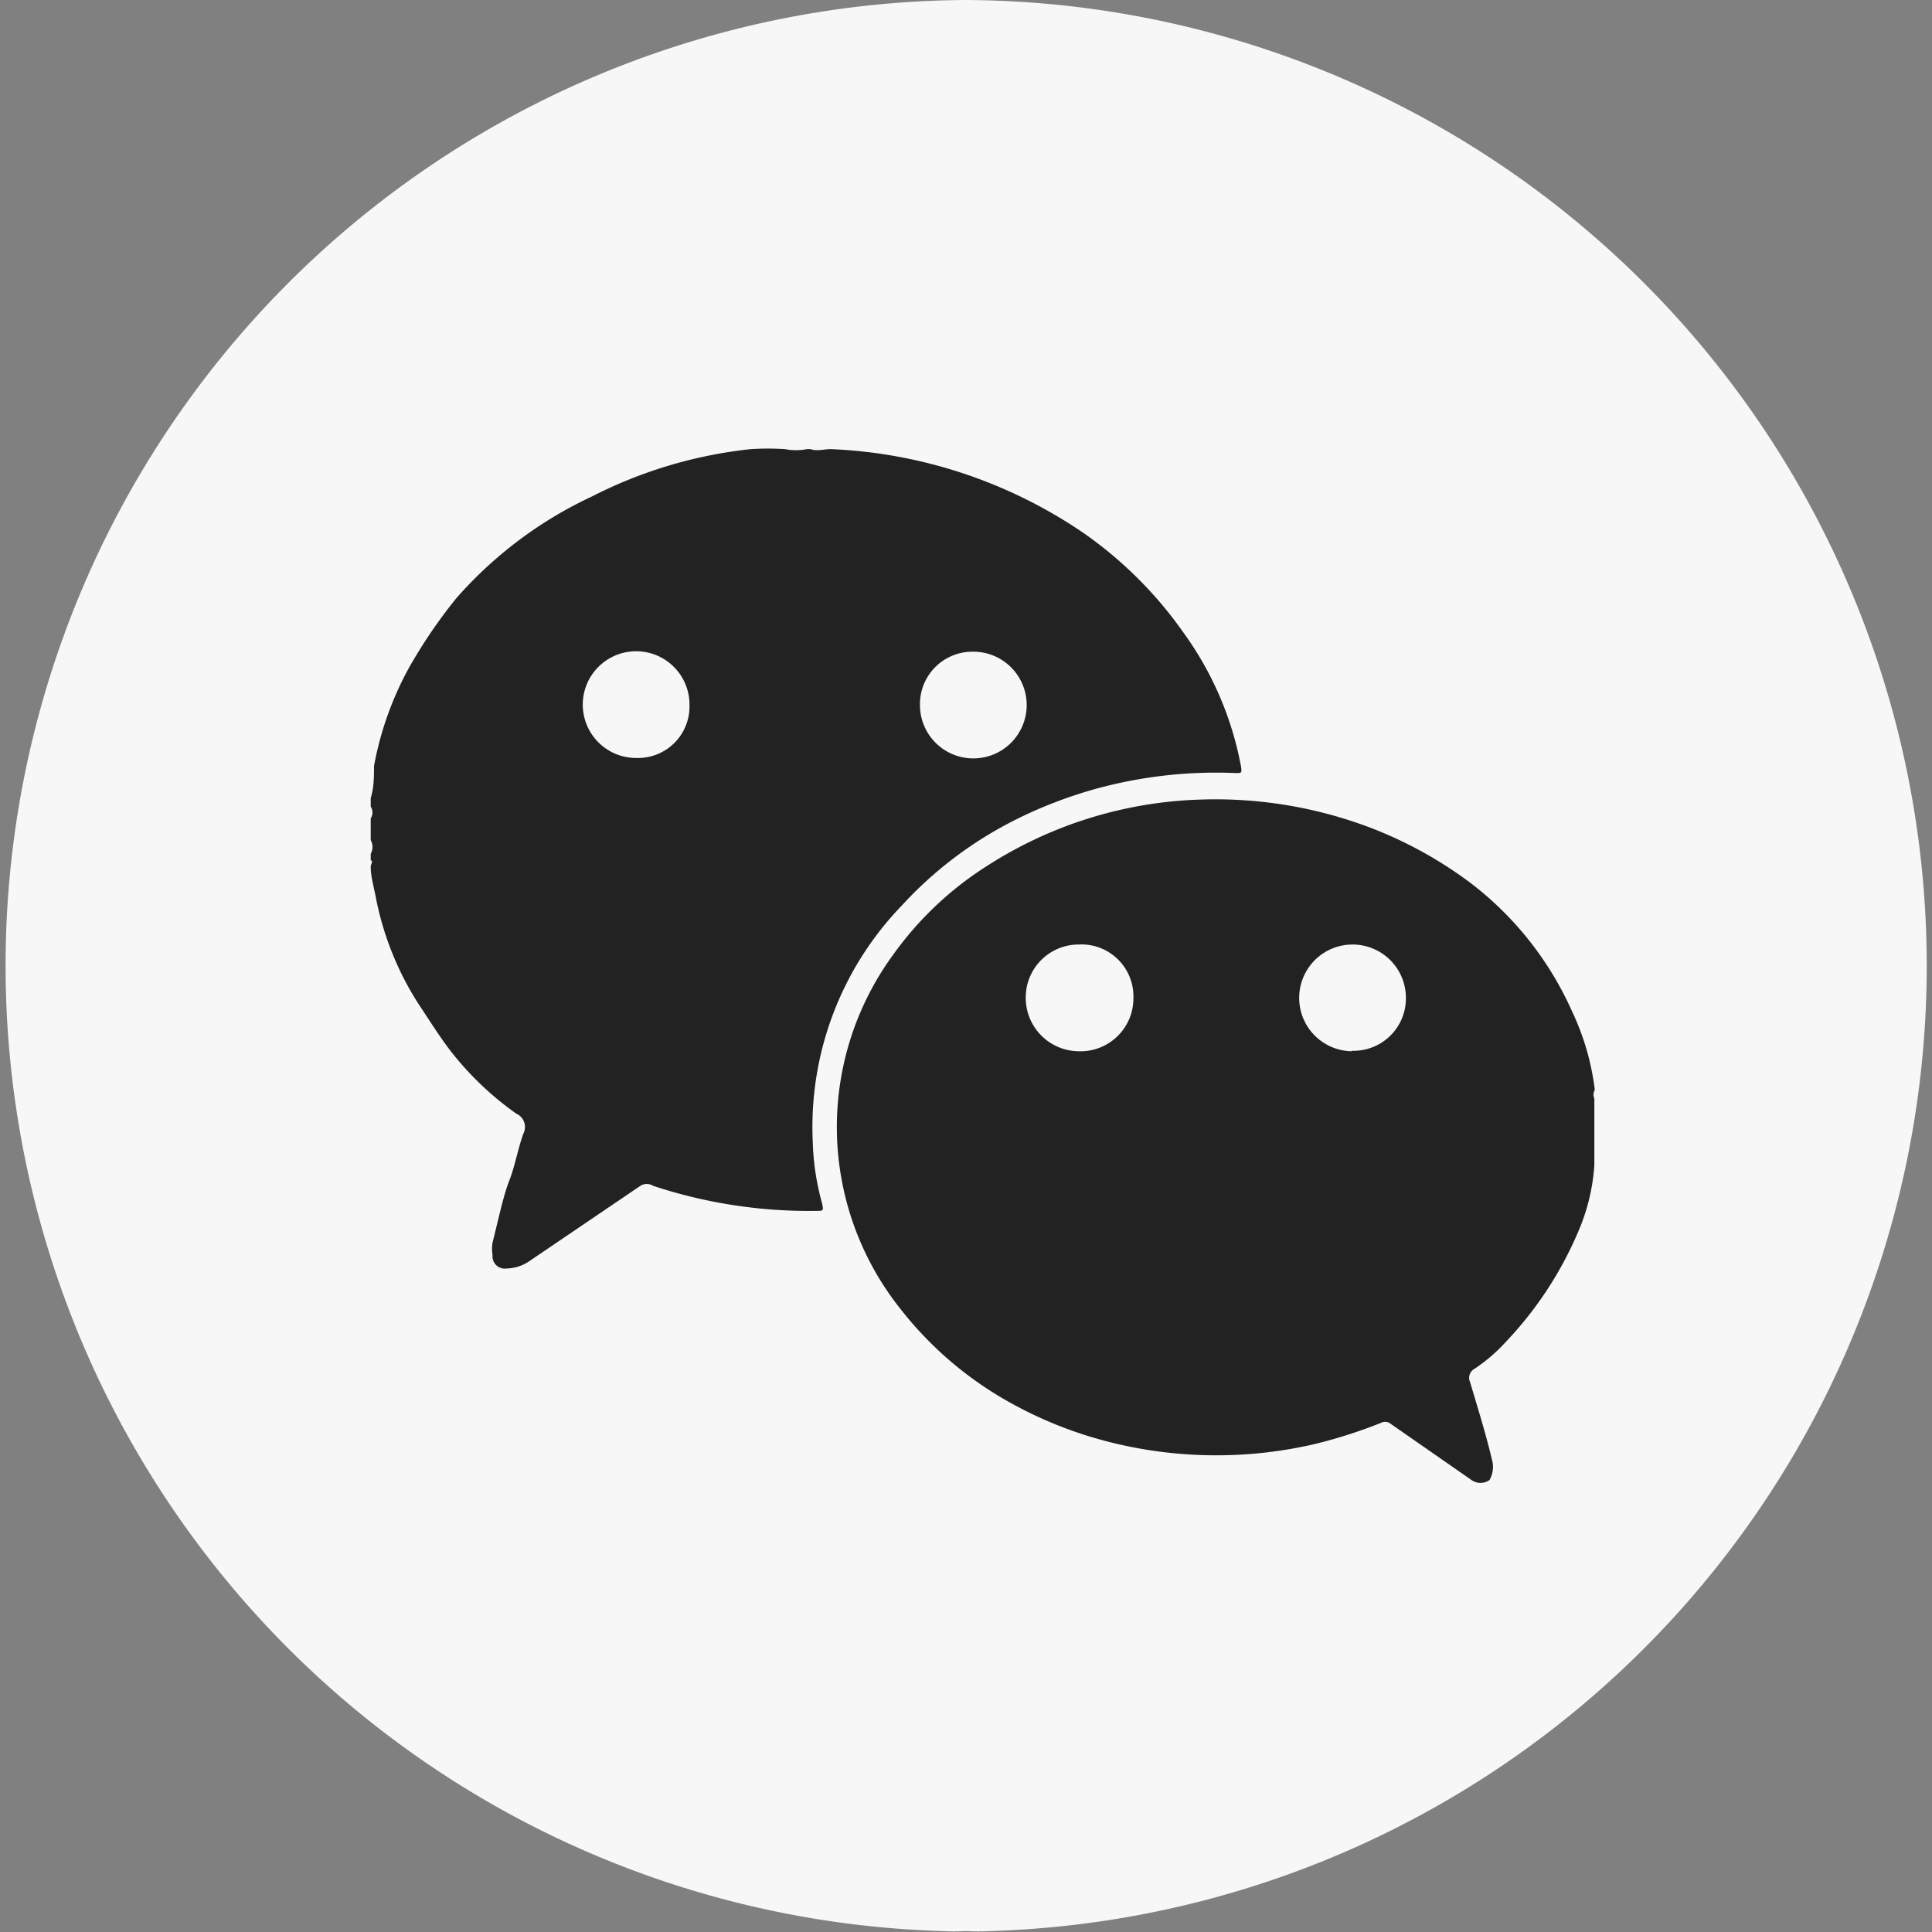 <svg xmlns="http://www.w3.org/2000/svg" viewBox="0 0 40.91 40.91"><rect x="0" y="0" width="40.91" height="40.91" fill="#808080" stroke="none"/><defs><style>.cls-1{fill:#f7f7f7;}.cls-2{fill:#222;}</style></defs><g id="图层_2" data-name="图层 2"><g id="图层_1-2" data-name="图层 1"><path class="cls-1" d="M20.45,0a20.45,20.45,0,0,0-.51,40.89,4.26,4.26,0,0,0,.51,0,4.61,4.61,0,0,0,.53,0A20.45,20.45,0,0,0,20.45,0Z"/><path class="cls-2" d="M17.21,24.17a6.75,6.75,0,0,1,1.89-5,8.32,8.32,0,0,1,2.32-1.77,9.44,9.44,0,0,1,1.69-.67,9.61,9.61,0,0,1,3.07-.36c.1,0,.12,0,.1-.13a7,7,0,0,0-1.21-2.83,8.57,8.57,0,0,0-2.15-2.14,10.25,10.25,0,0,0-5.33-1.76c-.14,0-.29.05-.43,0h-.07a1.23,1.23,0,0,1-.47,0h0a5.77,5.77,0,0,0-.72,0,9.61,9.61,0,0,0-3.36,1,8.73,8.73,0,0,0-2.88,2.16,10.83,10.83,0,0,0-1,1.47,6.89,6.89,0,0,0-.74,2.08c0,.22,0,.45-.07.68v.18a.23.23,0,0,1,0,.25v.46a.3.3,0,0,1,0,.29v.14c.06,0,0,.09,0,.13,0,.2.06.41.1.61a6.44,6.44,0,0,0,.9,2.28c.22.33.43.67.68,1a6.59,6.59,0,0,0,1.4,1.34.31.31,0,0,1,.15.43c-.12.34-.18.7-.3,1s-.24.87-.35,1.3a.82.82,0,0,0,0,.27.26.26,0,0,0,.3.28.88.88,0,0,0,.5-.17l2.33-1.58a.25.25,0,0,1,.27,0,10.52,10.52,0,0,0,3.47.53c.13,0,.14,0,.11-.15A5.41,5.41,0,0,1,17.21,24.17ZM20.57,13.8a1.13,1.13,0,1,1-1.09,1.13A1.11,1.11,0,0,1,20.57,13.8Zm-7.08,2.25a1.13,1.13,0,1,1,1.11-1.11A1.09,1.09,0,0,1,13.49,16.05Z"/><path class="cls-2" d="M33.77,23.08a5.36,5.36,0,0,0-.48-1.66,7,7,0,0,0-2.16-2.73,8.78,8.78,0,0,0-2-1.12,9.25,9.25,0,0,0-3.68-.64,8.84,8.84,0,0,0-4.54,1.4,7.13,7.13,0,0,0-2,1.89,6.18,6.18,0,0,0,.16,7.5,7.66,7.66,0,0,0,2.06,1.83,8.67,8.67,0,0,0,2.12.92,9.23,9.23,0,0,0,4.58.11,10.49,10.49,0,0,0,1.41-.45.19.19,0,0,1,.18,0l1.74,1.21a.33.33,0,0,0,.38,0,.56.56,0,0,0,.05-.44c-.13-.55-.3-1.09-.46-1.63a.22.22,0,0,1,.1-.29,3.61,3.61,0,0,0,.66-.57,7.82,7.82,0,0,0,1.55-2.38,4.22,4.22,0,0,0,.32-1.36V23.26A.19.19,0,0,1,33.77,23.08Zm-10.93-.82a1.13,1.13,0,0,1-1.12-1.13A1.12,1.12,0,0,1,22.84,20,1.1,1.1,0,0,1,24,21.13,1.12,1.12,0,0,1,22.84,22.26Zm5.78,0a1.13,1.13,0,1,1,1.15-1.11A1.11,1.11,0,0,1,28.62,22.25Z"/></g></g></svg>